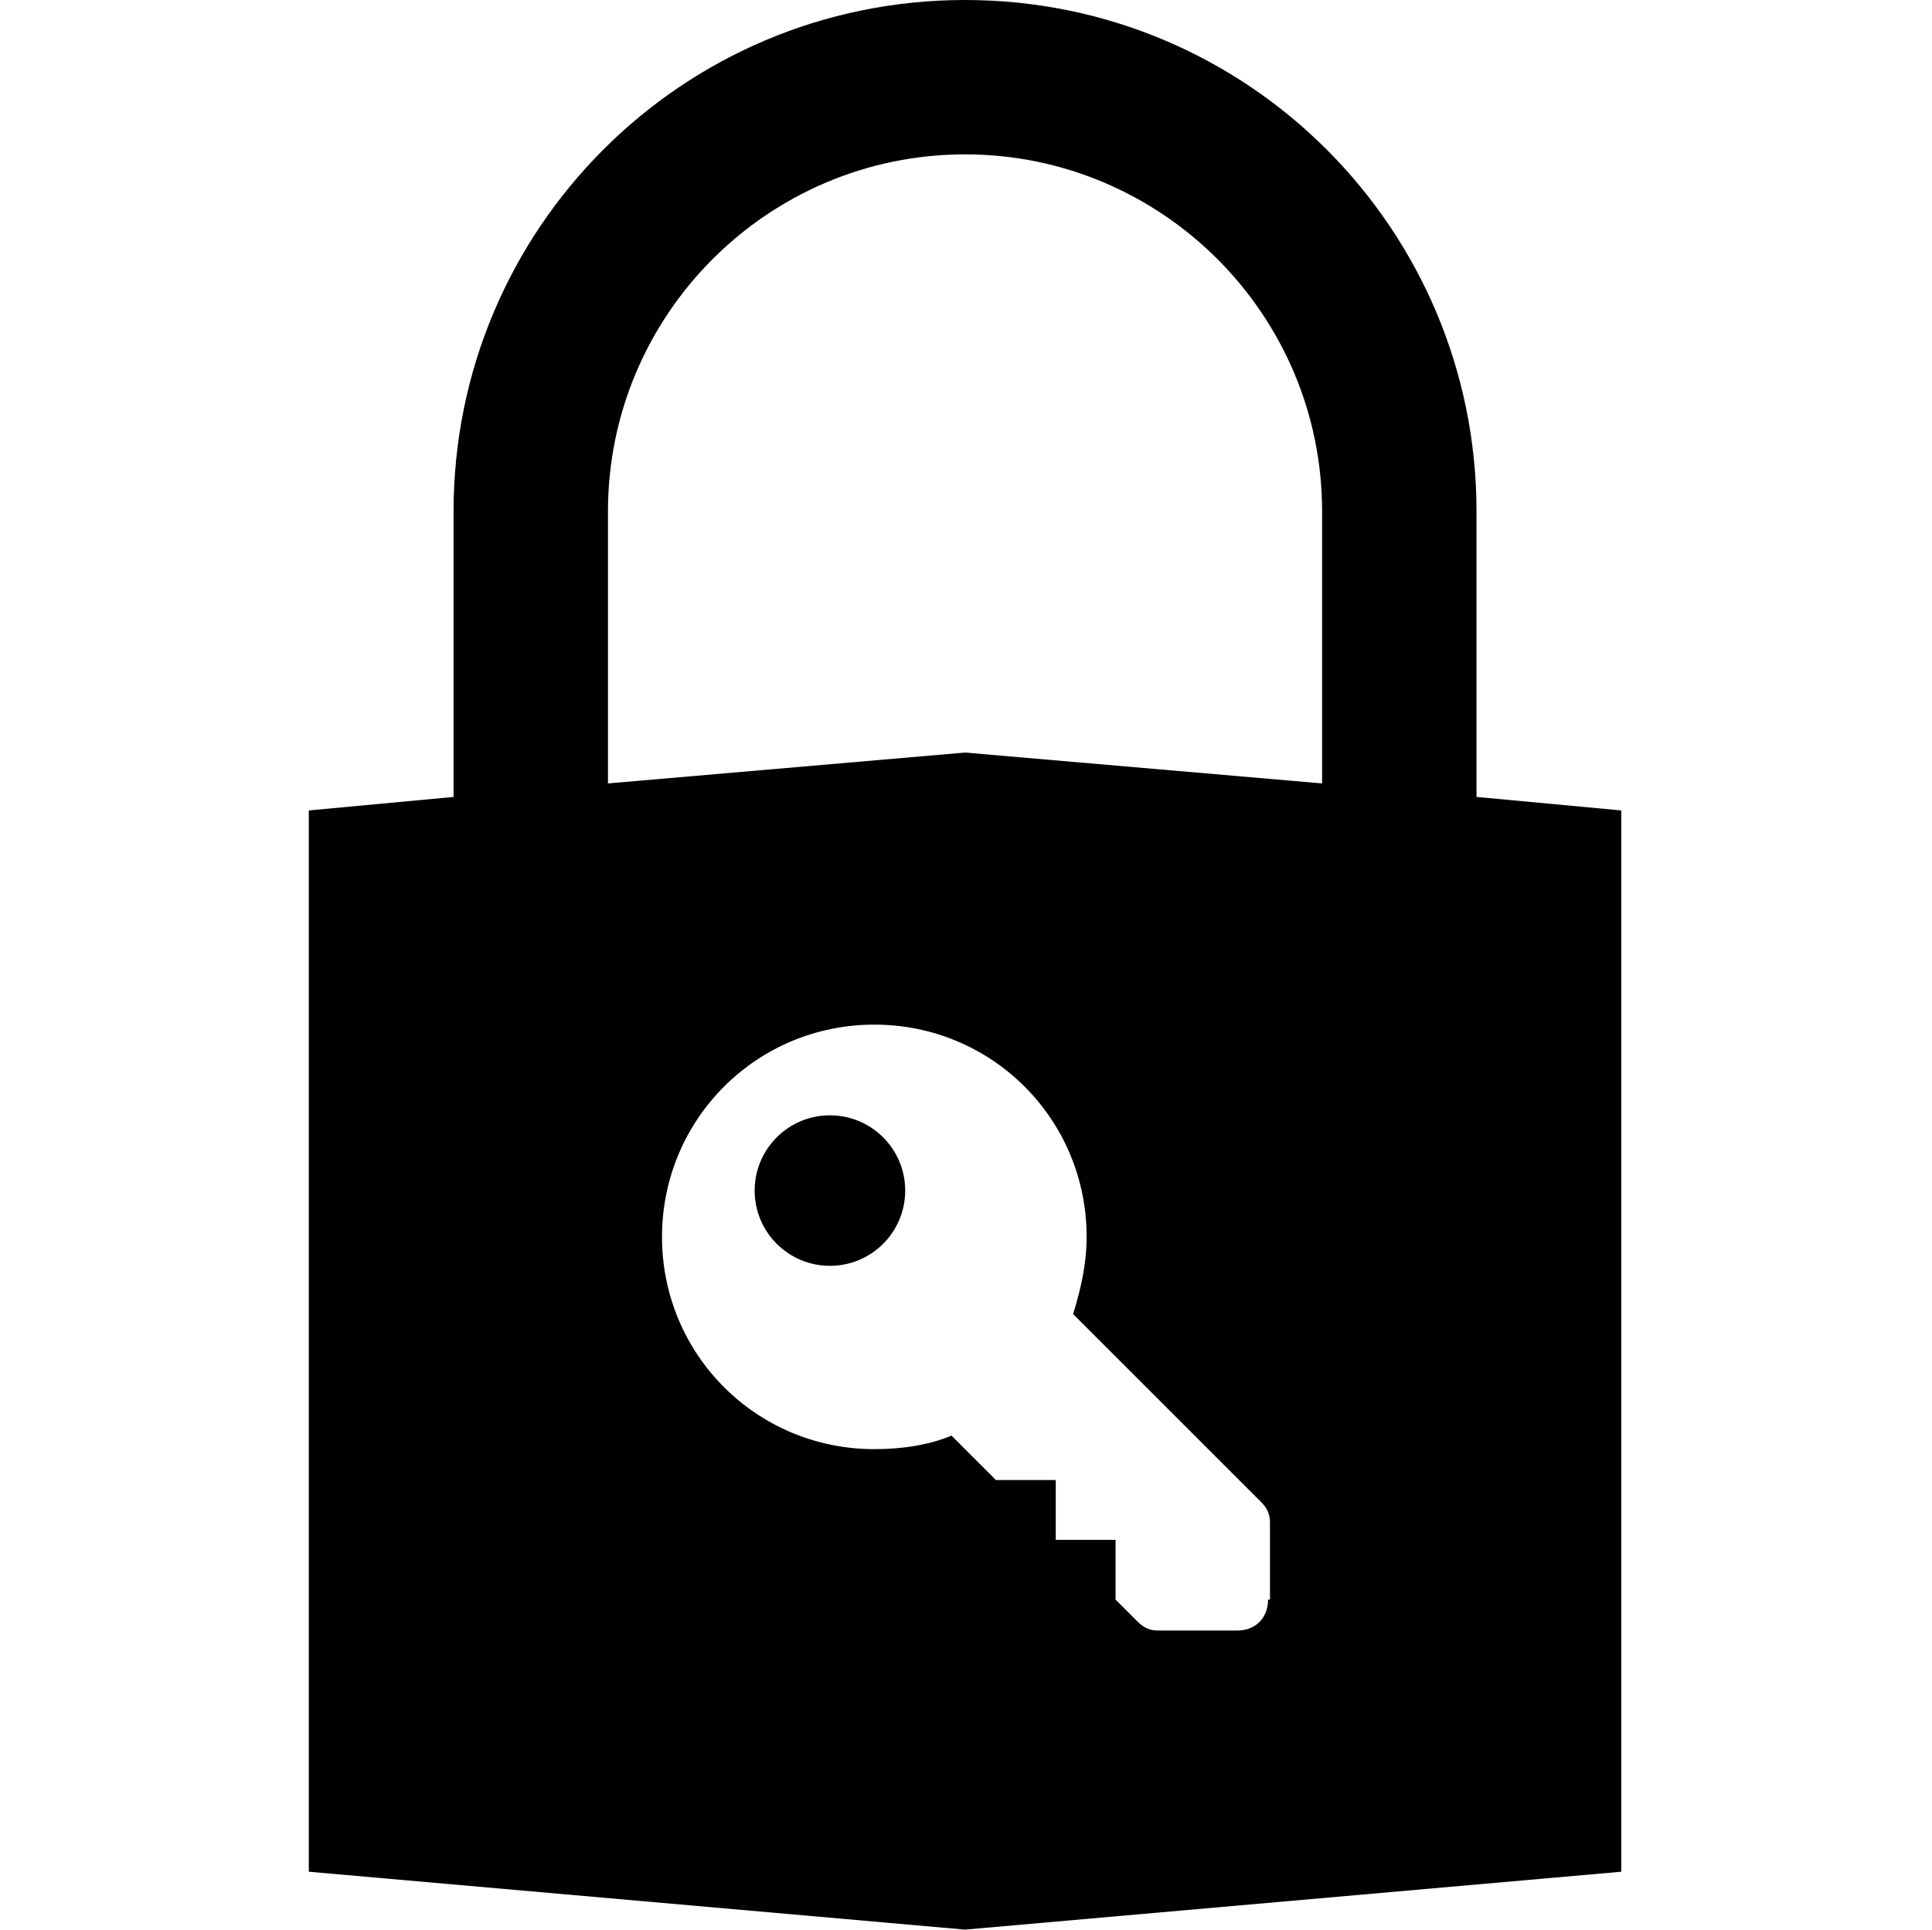 <?xml version="1.0" encoding="utf-8"?>
<!-- Generator: Adobe Illustrator 24.0.0, SVG Export Plug-In . SVG Version: 6.00 Build 0)  -->
<svg version="1.1" id="Capa_1" xmlns="http://www.w3.org/2000/svg" xmlns:xlink="http://www.w3.org/1999/xlink" x="0px" y="0px"
	 viewBox="0 0 100.1 100" style="enable-background:new 0 0 100.1 100;" xml:space="preserve">
<g>
	<circle cx="43" cy="61.7" r="3.9"/>
	<path d="M76.5,41.3V26.5C76.5,11.9,64.7,0,50,0S23.5,11.9,23.5,26.5v14.8L16,42v55l34,3l34-3V42L76.5,41.3z M65.7,82.9
		c0,0.9-0.6,1.6-1.6,1.6h-4.1c-0.5,0-0.8-0.2-1.1-0.5l-1.1-1.1v-3.1h-3.1v-3.1h-3.1l-2.3-2.3c-1.2,0.5-2.6,0.7-4,0.7
		c-6.1,0-11-4.9-11-11s4.9-11,11-11s11,4.9,11,11c0,1.4-0.3,2.7-0.7,4l9.7,9.7c0.3,0.3,0.5,0.6,0.5,1.1V82.9z M68.5,40.6L50,39
		l-18.5,1.6V26.5C31.5,16.3,39.8,8,50,8s18.5,8.3,18.5,18.5V40.6z"/>
</g>
</svg>
